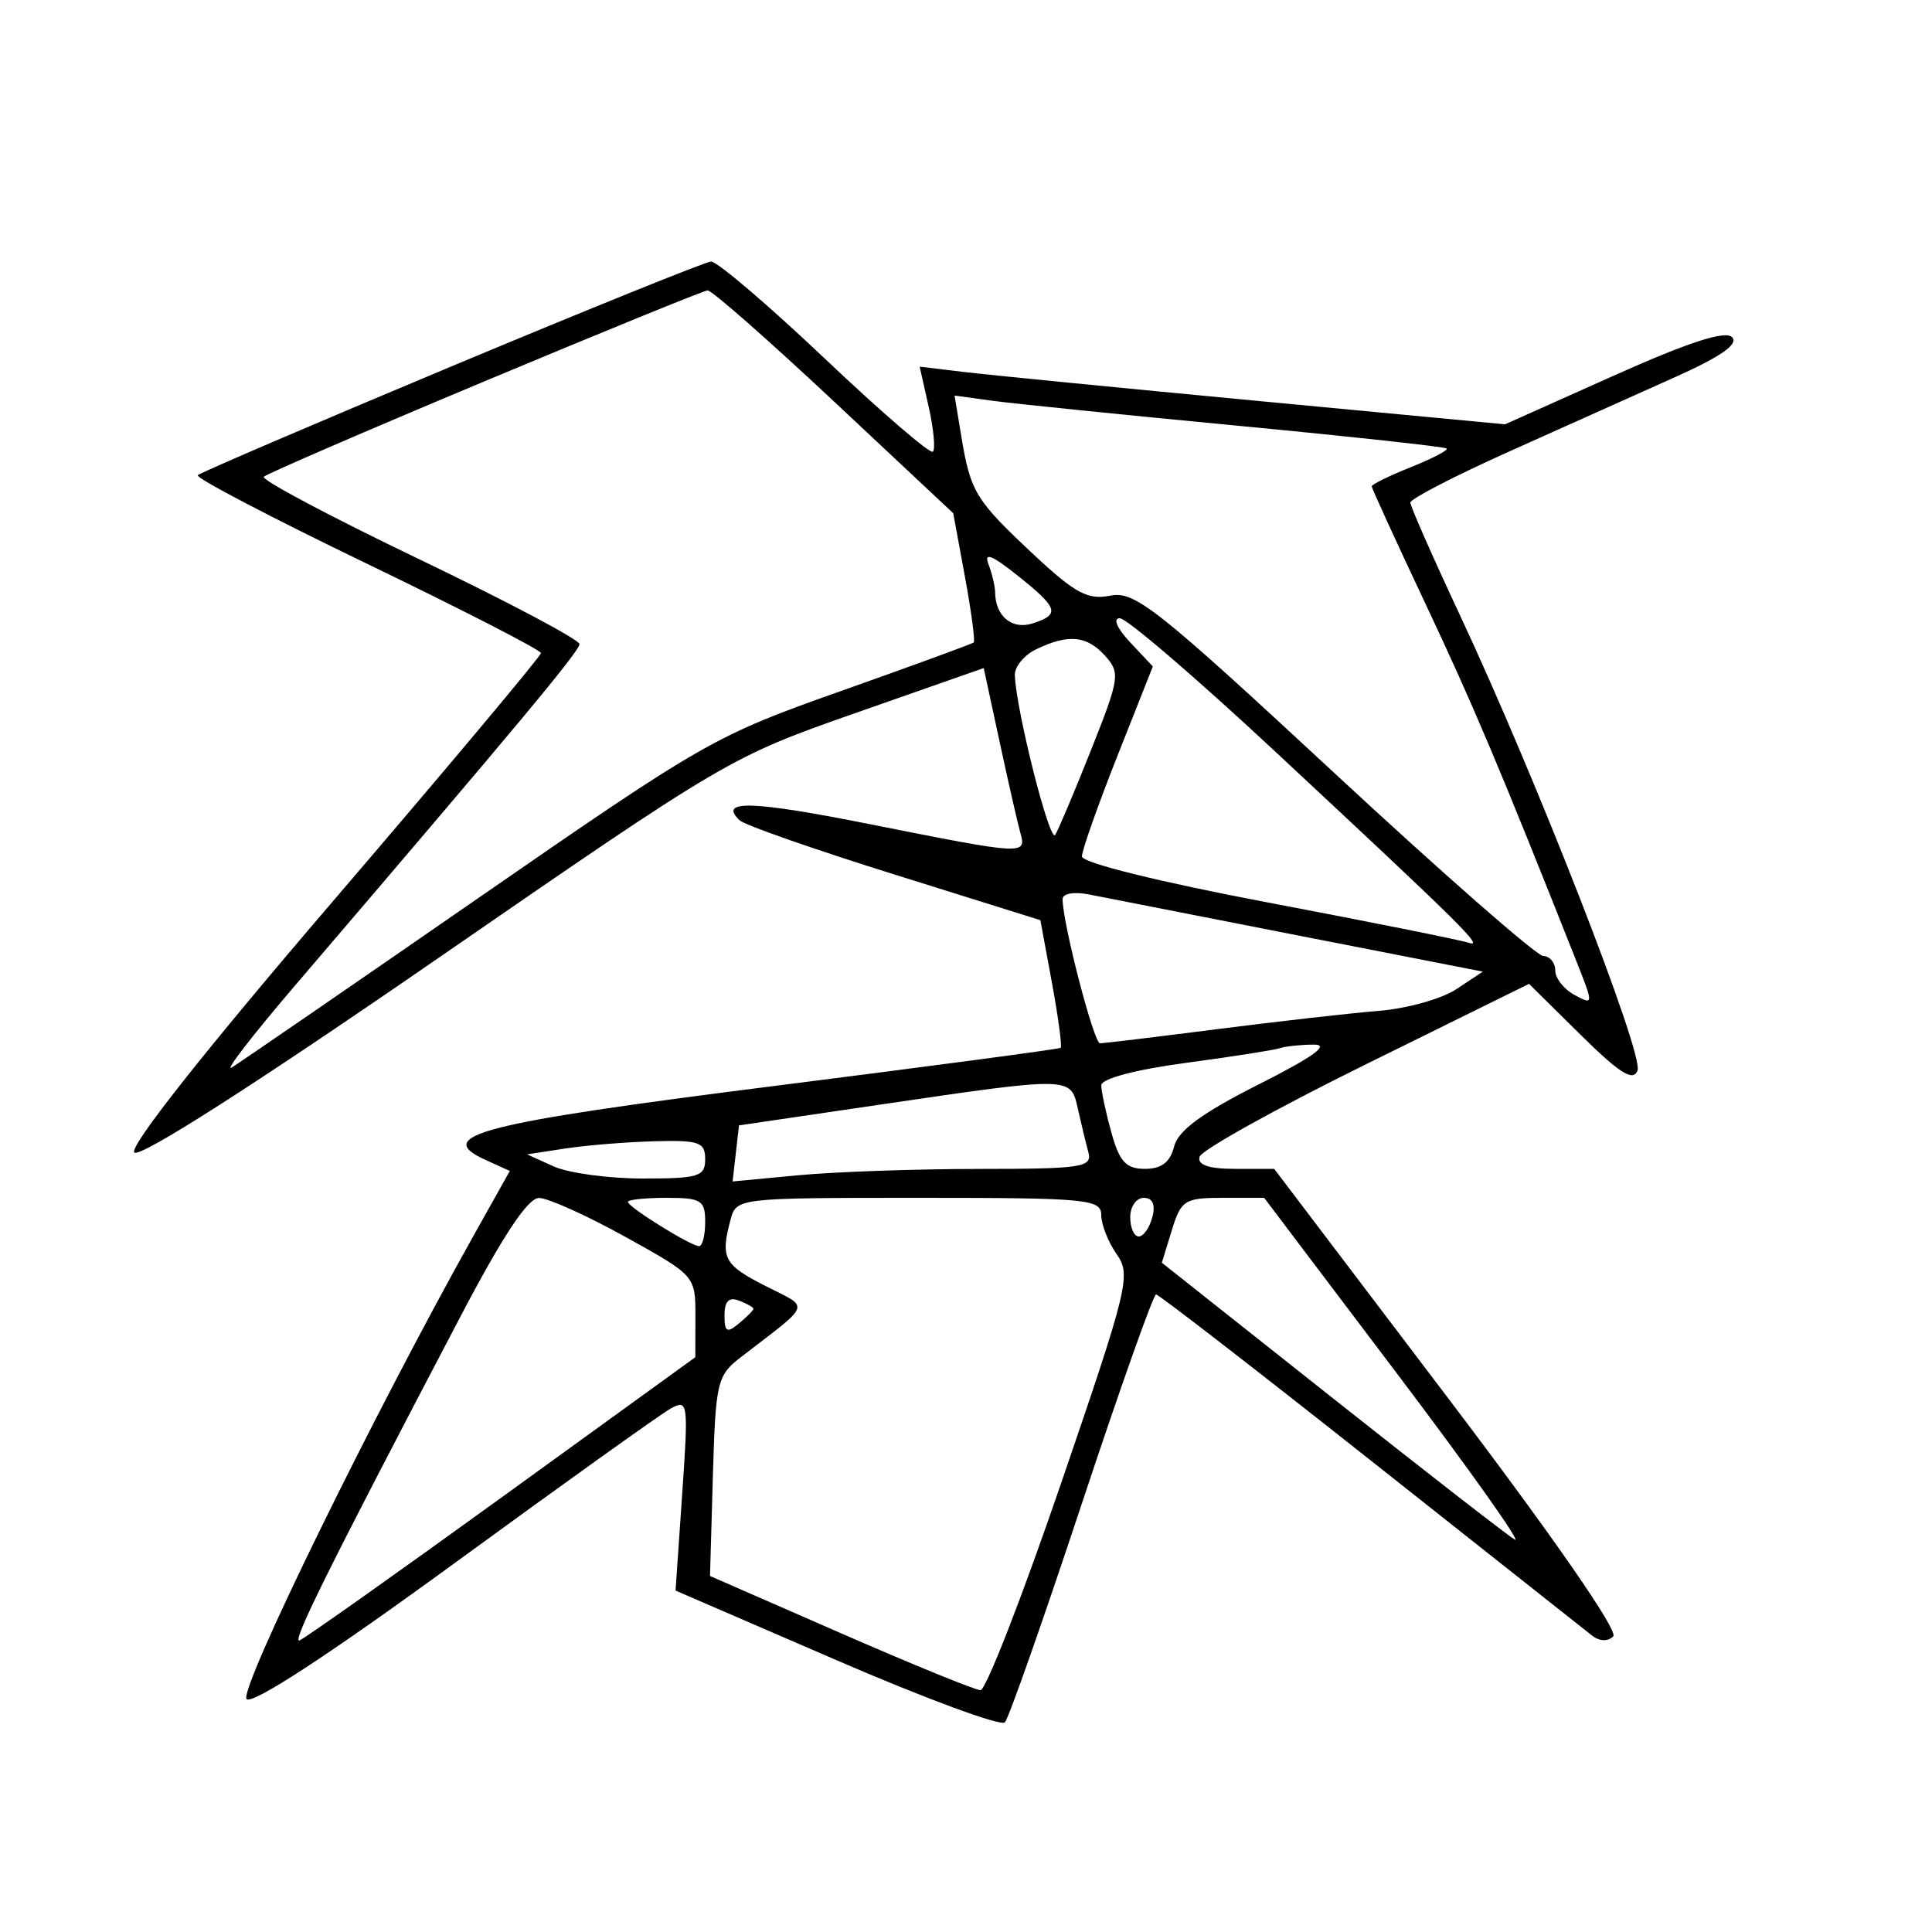 <svg xmlns="http://www.w3.org/2000/svg" width="200" height="200" viewBox="0 0 200 200" version="1.1">
	<path d="M 46.727 37.932 C 32.552 43.861, 20.737 48.929, 20.472 49.194 C 20.207 49.459, 28.093 53.584, 37.995 58.360 C 47.898 63.137, 56 67.298, 56 67.607 C 56 67.916, 46.319 79.464, 34.486 93.270 C 21.141 108.840, 13.327 118.727, 13.907 119.307 C 14.486 119.886, 26.358 112.296, 45.171 99.316 C 75.311 78.521, 75.582 78.362, 88.667 73.775 L 101.835 69.159 103.487 76.830 C 104.395 81.048, 105.363 85.287, 105.637 86.250 C 106.282 88.516, 105.995 88.499, 90.230 85.354 C 77.840 82.883, 74.304 82.771, 76.567 84.920 C 77.080 85.408, 84.295 87.933, 92.601 90.531 L 107.701 95.256 108.898 101.748 C 109.556 105.318, 109.960 108.345, 109.797 108.474 C 109.634 108.603, 96.225 110.387, 80 112.439 C 49.790 116.258, 44.730 117.553, 50.225 120.057 L 52.775 121.218 49.054 127.859 C 38.682 146.369, 24.643 175.039, 25.532 175.892 C 26.139 176.474, 34.149 171.237, 47 161.856 C 58.275 153.626, 68.355 146.414, 69.401 145.830 C 71.231 144.807, 71.277 145.137, 70.617 154.712 L 69.932 164.655 86.621 171.873 C 95.799 175.843, 103.633 178.733, 104.030 178.296 C 104.426 177.858, 107.994 167.713, 111.958 155.750 C 115.923 143.787, 119.395 134, 119.674 134 C 119.953 134, 129.928 141.715, 141.841 151.144 C 153.753 160.574, 164.082 168.745, 164.792 169.302 C 165.575 169.915, 166.446 169.954, 167.001 169.399 C 167.555 168.845, 160.813 159.117, 149.911 144.742 L 131.906 121 127.870 121 C 125.123 121, 123.944 120.600, 124.178 119.750 C 124.368 119.063, 132.119 114.753, 141.403 110.174 L 158.283 101.848 163.604 107.103 C 167.669 111.117, 169.065 111.995, 169.515 110.822 C 170.171 109.113, 159 80.472, 151.101 63.611 C 148.296 57.622, 146 52.408, 146 52.026 C 146 51.643, 150.613 49.261, 156.250 46.732 C 161.887 44.203, 169.613 40.739, 173.417 39.034 C 178.175 36.901, 180.011 35.611, 179.301 34.901 C 178.590 34.190, 174.762 35.437, 167.034 38.897 L 155.801 43.926 130.150 41.498 C 116.043 40.162, 102.408 38.819, 99.852 38.514 L 95.203 37.958 96.136 42.111 C 96.649 44.395, 96.846 46.487, 96.574 46.760 C 96.301 47.033, 91.268 42.698, 85.390 37.128 C 79.512 31.558, 74.207 27.034, 73.601 27.076 C 72.996 27.117, 60.902 32.003, 46.727 37.932 M 50.183 39.462 C 37.908 44.599, 27.616 49.050, 27.311 49.355 C 27.006 49.660, 34.237 53.497, 43.379 57.883 C 52.520 62.268, 59.994 66.225, 59.986 66.678 C 59.972 67.425, 53.756 74.887, 30.500 102.072 C 26.100 107.215, 23.175 111.009, 24 110.502 C 24.825 109.995, 36.327 102.090, 49.559 92.935 C 72.991 76.725, 73.970 76.166, 87.059 71.533 C 94.452 68.916, 100.634 66.655, 100.797 66.507 C 100.960 66.360, 100.550 63.290, 99.886 59.684 L 98.678 53.129 86.337 41.564 C 79.549 35.204, 73.659 30.028, 73.248 30.062 C 72.836 30.096, 62.457 34.326, 50.183 39.462 M 99.524 45.223 C 100.469 50.928, 100.996 51.788, 106.999 57.402 C 111.303 61.428, 112.609 62.128, 114.946 61.661 C 117.469 61.156, 119.727 62.944, 138.121 80.012 C 149.329 90.413, 159.063 98.940, 159.750 98.962 C 160.438 98.983, 161 99.659, 161 100.465 C 161 101.270, 161.900 102.411, 162.999 103 C 164.989 104.065, 164.990 104.049, 163.101 99.285 C 155.251 79.481, 152.497 72.960, 147.586 62.548 C 144.514 56.035, 142 50.544, 142 50.345 C 142 50.146, 143.819 49.256, 146.041 48.367 C 148.264 47.477, 149.938 46.605, 149.761 46.428 C 149.584 46.251, 139.778 45.184, 127.970 44.057 C 116.161 42.929, 104.771 41.769, 102.658 41.477 L 98.815 40.947 99.524 45.223 M 102.322 58.397 C 102.695 59.369, 103.007 60.689, 103.015 61.332 C 103.048 63.791, 104.757 65.212, 106.875 64.540 C 109.782 63.617, 109.577 62.960, 105.322 59.566 C 102.686 57.462, 101.836 57.131, 102.322 58.397 M 116.996 66.496 L 119.341 68.992 115.670 78.265 C 113.652 83.366, 112 88.041, 112 88.655 C 112 89.312, 119.926 91.276, 131.250 93.425 C 141.838 95.434, 151.175 97.307, 152 97.586 C 153.747 98.178, 151.587 96.041, 131.849 77.651 C 123.791 70.143, 116.625 64, 115.924 64 C 115.180 64, 115.625 65.036, 116.996 66.496 M 107.250 67.220 C 106.013 67.817, 105.026 69.024, 105.057 69.903 C 105.188 73.552, 108.674 87.337, 109.236 86.428 C 109.571 85.885, 111.248 81.910, 112.963 77.594 C 115.909 70.176, 115.987 69.644, 114.385 67.873 C 112.495 65.784, 110.590 65.610, 107.250 67.220 M 110 93.078 C 110 95.556, 113.229 108, 113.872 108 C 114.263 108, 119.739 107.340, 126.042 106.533 C 132.344 105.726, 139.868 104.875, 142.761 104.641 C 145.655 104.407, 149.255 103.398, 150.761 102.399 L 153.500 100.582 134.500 96.863 C 124.050 94.818, 114.263 92.898, 112.750 92.597 C 111.179 92.285, 110 92.491, 110 93.078 M 132.500 108.507 C 131.950 108.698, 127.563 109.384, 122.750 110.031 C 117.513 110.735, 114.002 111.667, 114.006 112.353 C 114.009 112.984, 114.480 115.188, 115.053 117.250 C 115.892 120.271, 116.567 121, 118.528 121 C 120.236 121, 121.135 120.312, 121.541 118.692 C 121.957 117.033, 124.422 115.223, 130.310 112.251 C 135.967 109.396, 137.727 108.124, 136 108.138 C 134.625 108.149, 133.050 108.315, 132.500 108.507 M 91 114.366 L 76.500 116.500 76.169 119.402 L 75.838 122.304 82.669 121.659 C 86.426 121.304, 94.818 121.011, 101.317 121.007 C 112.084 121.001, 113.093 120.844, 112.660 119.250 C 112.399 118.287, 111.910 116.263, 111.574 114.750 C 110.835 111.429, 110.943 111.431, 91 114.366 M 58.530 118.892 L 54.560 119.500 57.327 120.750 C 58.849 121.438, 62.998 122, 66.547 122 C 72.333 122, 73 121.793, 73 120 C 73 118.236, 72.381 118.017, 67.750 118.142 C 64.862 118.220, 60.713 118.557, 58.530 118.892 M 47.686 136.250 C 34.102 162.148, 30.141 170.119, 31.008 169.815 C 31.502 169.642, 40.922 162.975, 51.942 155 L 71.978 140.500 71.989 136.284 C 72 132.084, 71.973 132.053, 64.750 128.047 C 60.763 125.836, 56.738 124.020, 55.806 124.013 C 54.650 124.004, 52.069 127.894, 47.686 136.250 M 65 124.418 C 65 124.947, 71.518 129, 72.368 129 C 72.716 129, 73 127.875, 73 126.500 C 73 124.250, 72.600 124, 69 124 C 66.800 124, 65 124.188, 65 124.418 M 75.630 126.250 C 74.564 130.229, 74.925 130.921, 79.205 133.105 C 83.896 135.498, 84.155 134.736, 76.686 140.500 C 74.235 142.391, 74.078 143.061, 73.797 152.823 L 73.500 163.146 87 169.048 C 94.425 172.295, 100.950 174.959, 101.500 174.968 C 102.050 174.978, 105.805 165.338, 109.845 153.547 C 116.805 133.234, 117.106 131.990, 115.595 129.832 C 114.718 128.580, 114 126.755, 114 125.777 C 114 124.137, 112.545 124, 95.117 124 C 76.379 124, 76.229 124.017, 75.630 126.250 M 117 126 C 117 127.100, 117.398 128, 117.883 128 C 118.369 128, 119.002 127.100, 119.290 126 C 119.630 124.700, 119.320 124, 118.406 124 C 117.633 124, 117 124.900, 117 126 M 121.305 127.358 L 120.274 130.716 137.808 144.608 C 147.452 152.249, 156 158.894, 156.805 159.375 C 157.609 159.855, 152.102 152.093, 144.567 142.125 L 130.866 124 126.601 124 C 122.632 124, 122.264 124.233, 121.305 127.358 M 75 136.154 C 75 137.899, 75.248 138.039, 76.500 137 C 77.325 136.315, 78 135.633, 78 135.485 C 78 135.336, 77.325 134.955, 76.500 134.638 C 75.461 134.240, 75 134.706, 75 136.154" stroke="none" fill="black" fill-rule="evenodd"/>
</svg>